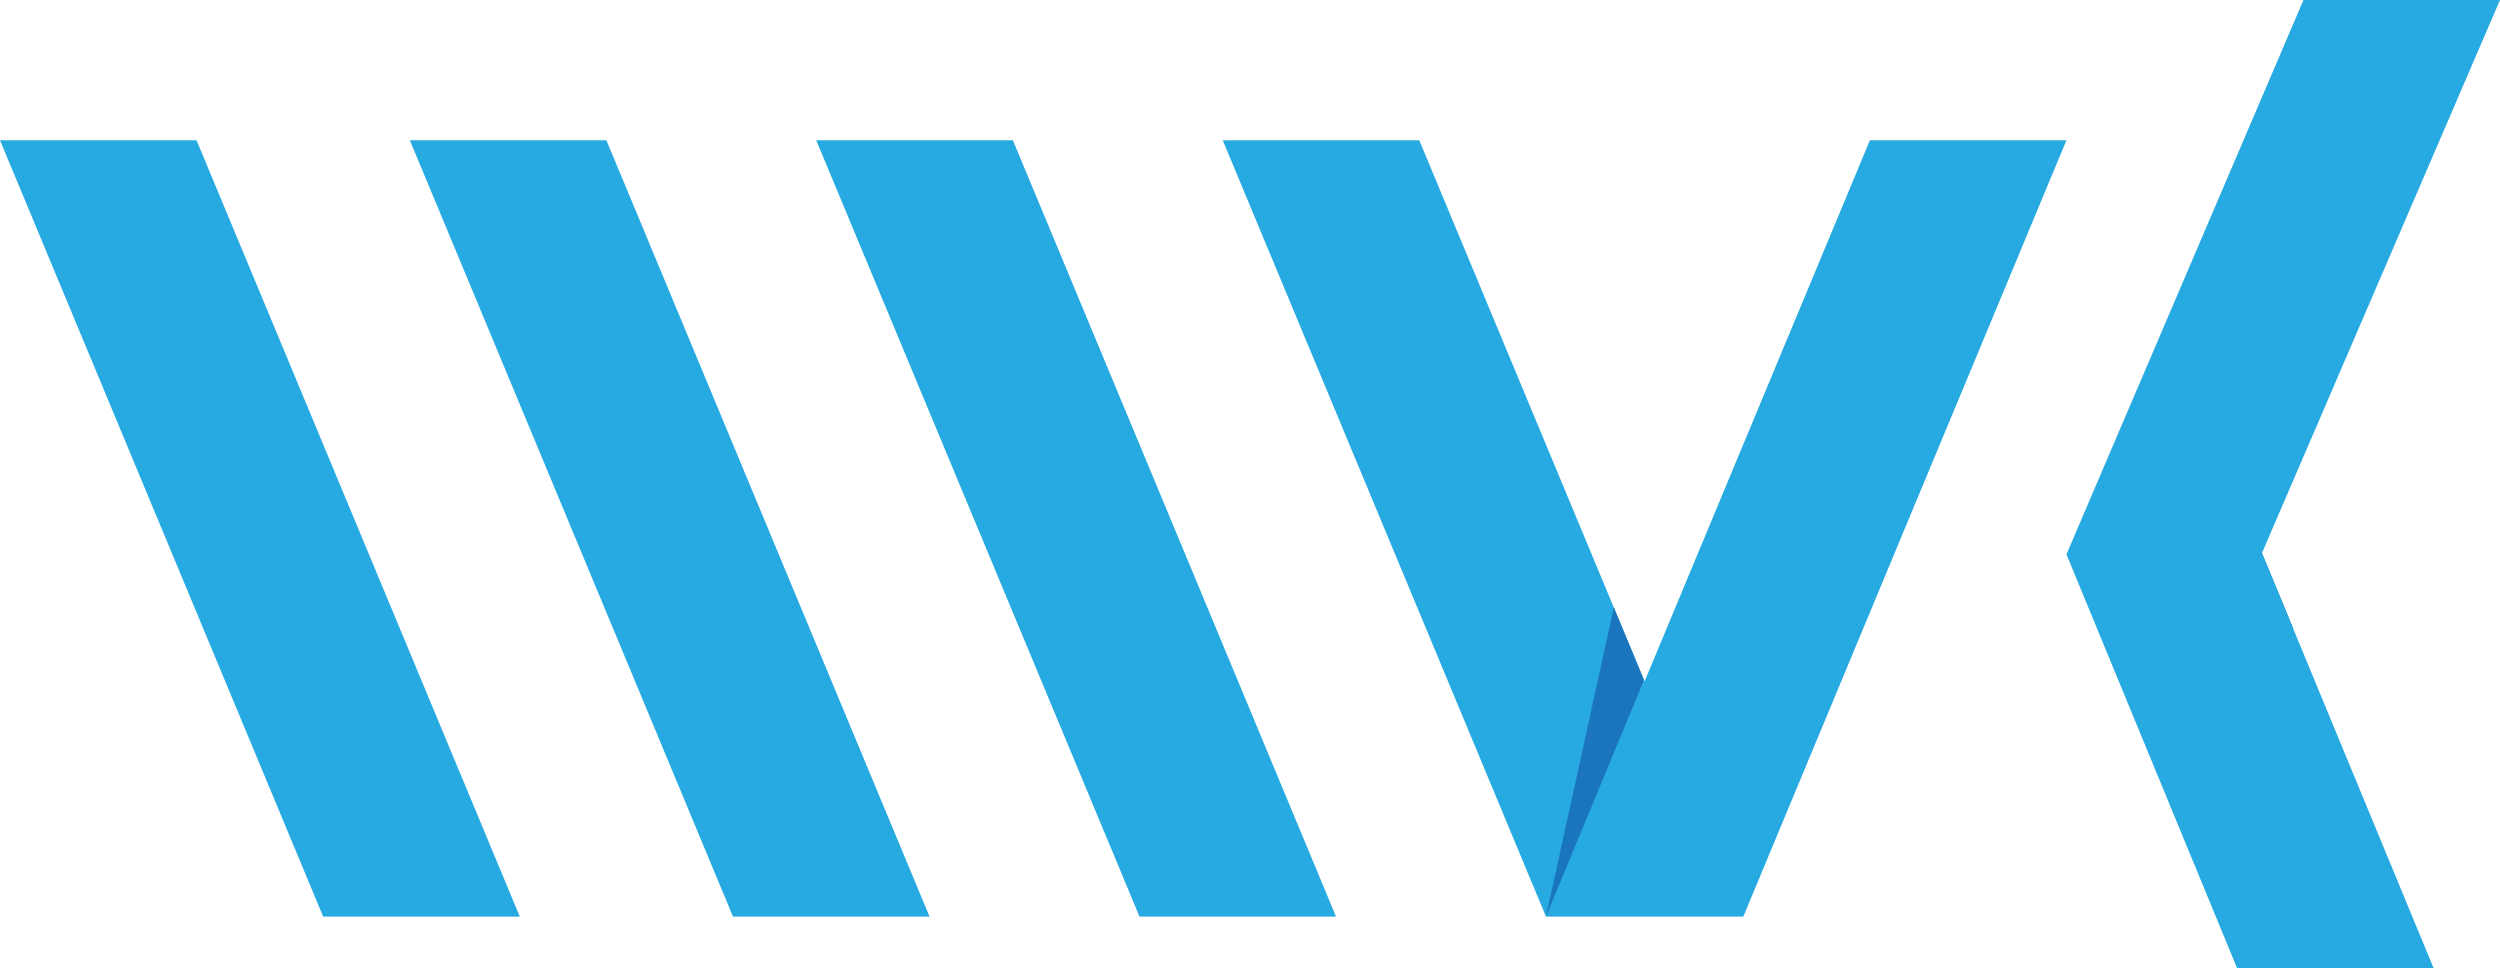 <svg id="Layer_1" data-name="Layer 1" xmlns="http://www.w3.org/2000/svg" viewBox="0 0 216.24 83.77"><defs><style>.cls-1{fill:#27aae1;}.cls-2{fill:#1b75bc;}</style></defs><polygon class="cls-1" points="44.96 79.28 27.95 79.28 0 12.13 17 12.13 44.96 79.28"/><polygon class="cls-1" points="80.4 79.28 63.4 79.28 35.45 12.13 52.45 12.13 80.4 79.28"/><polygon class="cls-1" points="115.56 79.28 98.56 79.28 70.6 12.13 87.61 12.13 115.56 79.28"/><polygon class="cls-1" points="161.74 12.13 142.25 58.94 122.76 12.13 105.76 12.13 133.72 79.28 133.79 79.28 150.72 79.28 150.79 79.28 178.74 12.13 161.74 12.13"/><polygon class="cls-2" points="133.72 79.28 142.2 58.82 139.59 52.54 133.72 79.28"/><polygon class="cls-2" points="186.99 67.95 198.32 54.28 195.65 47.84 186.99 67.95"/><polygon class="cls-1" points="193.51 83.77 210.51 83.77 195.65 47.84 216.24 0 199.24 0 178.74 47.95 193.51 83.77"/></svg>